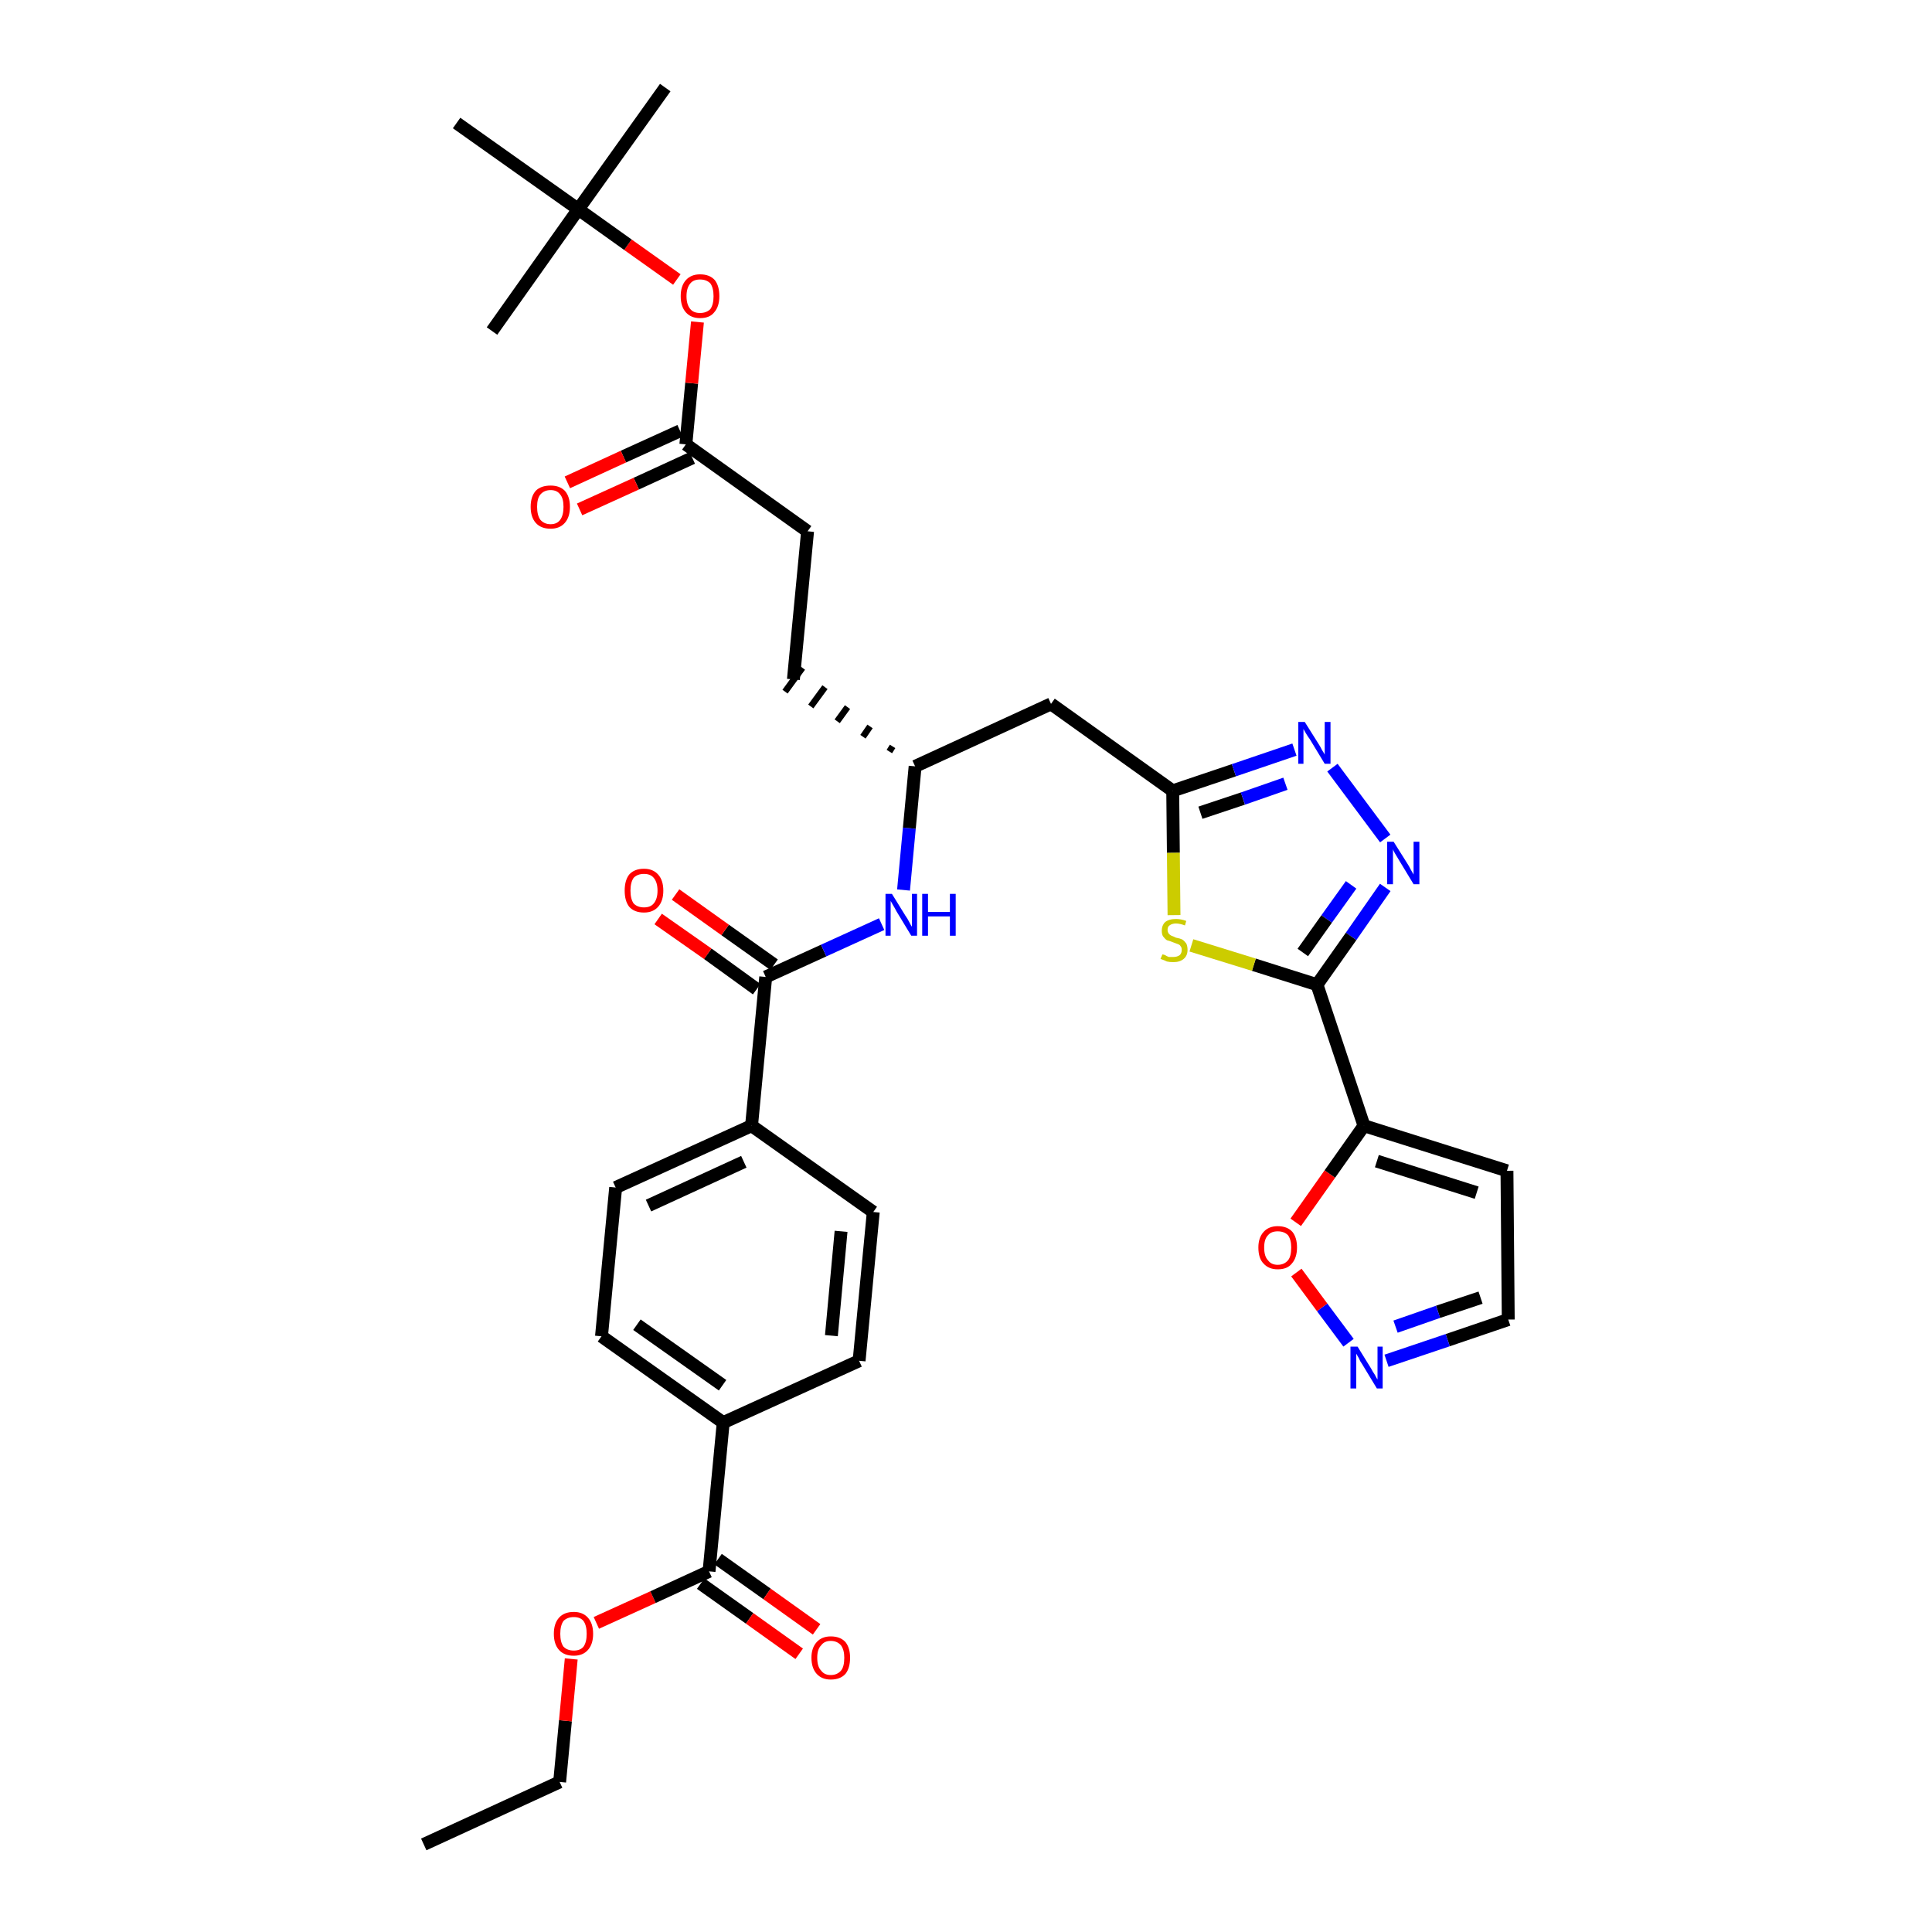 <?xml version='1.0' encoding='iso-8859-1'?>
<svg version='1.1' baseProfile='full'
              xmlns='http://www.w3.org/2000/svg'
                      xmlns:rdkit='http://www.rdkit.org/xml'
                      xmlns:xlink='http://www.w3.org/1999/xlink'
                  xml:space='preserve'
width='300px' height='300px' viewBox='0 0 300 300'>
<!-- END OF HEADER -->
<path class='bond-0 atom-0 atom-1' d='M 65.8,286.4 L 86.9,276.7' style='fill:none;fill-rule:evenodd;stroke:#000000;stroke-width:2.0px;stroke-linecap:butt;stroke-linejoin:miter;stroke-opacity:1' />
<path class='bond-1 atom-1 atom-2' d='M 86.9,276.7 L 87.8,267.2' style='fill:none;fill-rule:evenodd;stroke:#000000;stroke-width:2.0px;stroke-linecap:butt;stroke-linejoin:miter;stroke-opacity:1' />
<path class='bond-1 atom-1 atom-2' d='M 87.8,267.2 L 88.7,257.6' style='fill:none;fill-rule:evenodd;stroke:#FF0000;stroke-width:2.0px;stroke-linecap:butt;stroke-linejoin:miter;stroke-opacity:1' />
<path class='bond-2 atom-2 atom-3' d='M 92.6,252.0 L 101.4,248.0' style='fill:none;fill-rule:evenodd;stroke:#FF0000;stroke-width:2.0px;stroke-linecap:butt;stroke-linejoin:miter;stroke-opacity:1' />
<path class='bond-2 atom-2 atom-3' d='M 101.4,248.0 L 110.1,244.0' style='fill:none;fill-rule:evenodd;stroke:#000000;stroke-width:2.0px;stroke-linecap:butt;stroke-linejoin:miter;stroke-opacity:1' />
<path class='bond-3 atom-3 atom-4' d='M 108.8,245.9 L 116.4,251.3' style='fill:none;fill-rule:evenodd;stroke:#000000;stroke-width:2.0px;stroke-linecap:butt;stroke-linejoin:miter;stroke-opacity:1' />
<path class='bond-3 atom-3 atom-4' d='M 116.4,251.3 L 124.1,256.8' style='fill:none;fill-rule:evenodd;stroke:#FF0000;stroke-width:2.0px;stroke-linecap:butt;stroke-linejoin:miter;stroke-opacity:1' />
<path class='bond-3 atom-3 atom-4' d='M 111.5,242.1 L 119.1,247.5' style='fill:none;fill-rule:evenodd;stroke:#000000;stroke-width:2.0px;stroke-linecap:butt;stroke-linejoin:miter;stroke-opacity:1' />
<path class='bond-3 atom-3 atom-4' d='M 119.1,247.5 L 126.8,253.0' style='fill:none;fill-rule:evenodd;stroke:#FF0000;stroke-width:2.0px;stroke-linecap:butt;stroke-linejoin:miter;stroke-opacity:1' />
<path class='bond-4 atom-3 atom-5' d='M 110.1,244.0 L 112.3,220.9' style='fill:none;fill-rule:evenodd;stroke:#000000;stroke-width:2.0px;stroke-linecap:butt;stroke-linejoin:miter;stroke-opacity:1' />
<path class='bond-5 atom-5 atom-6' d='M 112.3,220.9 L 93.4,207.5' style='fill:none;fill-rule:evenodd;stroke:#000000;stroke-width:2.0px;stroke-linecap:butt;stroke-linejoin:miter;stroke-opacity:1' />
<path class='bond-5 atom-5 atom-6' d='M 112.2,215.1 L 98.9,205.7' style='fill:none;fill-rule:evenodd;stroke:#000000;stroke-width:2.0px;stroke-linecap:butt;stroke-linejoin:miter;stroke-opacity:1' />
<path class='bond-34 atom-34 atom-5' d='M 133.4,211.3 L 112.3,220.9' style='fill:none;fill-rule:evenodd;stroke:#000000;stroke-width:2.0px;stroke-linecap:butt;stroke-linejoin:miter;stroke-opacity:1' />
<path class='bond-6 atom-6 atom-7' d='M 93.4,207.5 L 95.6,184.4' style='fill:none;fill-rule:evenodd;stroke:#000000;stroke-width:2.0px;stroke-linecap:butt;stroke-linejoin:miter;stroke-opacity:1' />
<path class='bond-7 atom-7 atom-8' d='M 95.6,184.4 L 116.7,174.8' style='fill:none;fill-rule:evenodd;stroke:#000000;stroke-width:2.0px;stroke-linecap:butt;stroke-linejoin:miter;stroke-opacity:1' />
<path class='bond-7 atom-7 atom-8' d='M 100.7,187.2 L 115.5,180.4' style='fill:none;fill-rule:evenodd;stroke:#000000;stroke-width:2.0px;stroke-linecap:butt;stroke-linejoin:miter;stroke-opacity:1' />
<path class='bond-8 atom-8 atom-9' d='M 116.7,174.8 L 118.9,151.7' style='fill:none;fill-rule:evenodd;stroke:#000000;stroke-width:2.0px;stroke-linecap:butt;stroke-linejoin:miter;stroke-opacity:1' />
<path class='bond-32 atom-8 atom-33' d='M 116.7,174.8 L 135.6,188.2' style='fill:none;fill-rule:evenodd;stroke:#000000;stroke-width:2.0px;stroke-linecap:butt;stroke-linejoin:miter;stroke-opacity:1' />
<path class='bond-9 atom-9 atom-10' d='M 120.2,149.8 L 112.6,144.4' style='fill:none;fill-rule:evenodd;stroke:#000000;stroke-width:2.0px;stroke-linecap:butt;stroke-linejoin:miter;stroke-opacity:1' />
<path class='bond-9 atom-9 atom-10' d='M 112.6,144.4 L 104.9,138.9' style='fill:none;fill-rule:evenodd;stroke:#FF0000;stroke-width:2.0px;stroke-linecap:butt;stroke-linejoin:miter;stroke-opacity:1' />
<path class='bond-9 atom-9 atom-10' d='M 117.5,153.6 L 109.9,148.1' style='fill:none;fill-rule:evenodd;stroke:#000000;stroke-width:2.0px;stroke-linecap:butt;stroke-linejoin:miter;stroke-opacity:1' />
<path class='bond-9 atom-9 atom-10' d='M 109.9,148.1 L 102.2,142.7' style='fill:none;fill-rule:evenodd;stroke:#FF0000;stroke-width:2.0px;stroke-linecap:butt;stroke-linejoin:miter;stroke-opacity:1' />
<path class='bond-10 atom-9 atom-11' d='M 118.9,151.7 L 127.9,147.6' style='fill:none;fill-rule:evenodd;stroke:#000000;stroke-width:2.0px;stroke-linecap:butt;stroke-linejoin:miter;stroke-opacity:1' />
<path class='bond-10 atom-9 atom-11' d='M 127.9,147.6 L 136.9,143.5' style='fill:none;fill-rule:evenodd;stroke:#0000FF;stroke-width:2.0px;stroke-linecap:butt;stroke-linejoin:miter;stroke-opacity:1' />
<path class='bond-11 atom-11 atom-12' d='M 140.3,138.2 L 141.2,128.6' style='fill:none;fill-rule:evenodd;stroke:#0000FF;stroke-width:2.0px;stroke-linecap:butt;stroke-linejoin:miter;stroke-opacity:1' />
<path class='bond-11 atom-11 atom-12' d='M 141.2,128.6 L 142.1,119.0' style='fill:none;fill-rule:evenodd;stroke:#000000;stroke-width:2.0px;stroke-linecap:butt;stroke-linejoin:miter;stroke-opacity:1' />
<path class='bond-12 atom-12 atom-13' d='M 138.6,115.9 L 138.1,116.7' style='fill:none;fill-rule:evenodd;stroke:#000000;stroke-width:1.0px;stroke-linecap:butt;stroke-linejoin:miter;stroke-opacity:1' />
<path class='bond-12 atom-12 atom-13' d='M 135.1,112.8 L 134.0,114.4' style='fill:none;fill-rule:evenodd;stroke:#000000;stroke-width:1.0px;stroke-linecap:butt;stroke-linejoin:miter;stroke-opacity:1' />
<path class='bond-12 atom-12 atom-13' d='M 131.6,109.8 L 130.0,112.0' style='fill:none;fill-rule:evenodd;stroke:#000000;stroke-width:1.0px;stroke-linecap:butt;stroke-linejoin:miter;stroke-opacity:1' />
<path class='bond-12 atom-12 atom-13' d='M 128.1,106.7 L 125.9,109.7' style='fill:none;fill-rule:evenodd;stroke:#000000;stroke-width:1.0px;stroke-linecap:butt;stroke-linejoin:miter;stroke-opacity:1' />
<path class='bond-12 atom-12 atom-13' d='M 124.6,103.7 L 121.9,107.4' style='fill:none;fill-rule:evenodd;stroke:#000000;stroke-width:1.0px;stroke-linecap:butt;stroke-linejoin:miter;stroke-opacity:1' />
<path class='bond-21 atom-12 atom-22' d='M 142.1,119.0 L 163.2,109.3' style='fill:none;fill-rule:evenodd;stroke:#000000;stroke-width:2.0px;stroke-linecap:butt;stroke-linejoin:miter;stroke-opacity:1' />
<path class='bond-13 atom-13 atom-14' d='M 123.2,105.5 L 125.4,82.5' style='fill:none;fill-rule:evenodd;stroke:#000000;stroke-width:2.0px;stroke-linecap:butt;stroke-linejoin:miter;stroke-opacity:1' />
<path class='bond-14 atom-14 atom-15' d='M 125.4,82.5 L 106.5,69.0' style='fill:none;fill-rule:evenodd;stroke:#000000;stroke-width:2.0px;stroke-linecap:butt;stroke-linejoin:miter;stroke-opacity:1' />
<path class='bond-15 atom-15 atom-16' d='M 105.6,66.9 L 96.8,70.9' style='fill:none;fill-rule:evenodd;stroke:#000000;stroke-width:2.0px;stroke-linecap:butt;stroke-linejoin:miter;stroke-opacity:1' />
<path class='bond-15 atom-15 atom-16' d='M 96.8,70.9 L 88.1,74.9' style='fill:none;fill-rule:evenodd;stroke:#FF0000;stroke-width:2.0px;stroke-linecap:butt;stroke-linejoin:miter;stroke-opacity:1' />
<path class='bond-15 atom-15 atom-16' d='M 107.5,71.1 L 98.8,75.1' style='fill:none;fill-rule:evenodd;stroke:#000000;stroke-width:2.0px;stroke-linecap:butt;stroke-linejoin:miter;stroke-opacity:1' />
<path class='bond-15 atom-15 atom-16' d='M 98.8,75.1 L 90.0,79.1' style='fill:none;fill-rule:evenodd;stroke:#FF0000;stroke-width:2.0px;stroke-linecap:butt;stroke-linejoin:miter;stroke-opacity:1' />
<path class='bond-16 atom-15 atom-17' d='M 106.5,69.0 L 107.4,59.5' style='fill:none;fill-rule:evenodd;stroke:#000000;stroke-width:2.0px;stroke-linecap:butt;stroke-linejoin:miter;stroke-opacity:1' />
<path class='bond-16 atom-15 atom-17' d='M 107.4,59.5 L 108.3,50.0' style='fill:none;fill-rule:evenodd;stroke:#FF0000;stroke-width:2.0px;stroke-linecap:butt;stroke-linejoin:miter;stroke-opacity:1' />
<path class='bond-17 atom-17 atom-18' d='M 105.1,43.4 L 97.5,38.0' style='fill:none;fill-rule:evenodd;stroke:#FF0000;stroke-width:2.0px;stroke-linecap:butt;stroke-linejoin:miter;stroke-opacity:1' />
<path class='bond-17 atom-17 atom-18' d='M 97.5,38.0 L 89.8,32.5' style='fill:none;fill-rule:evenodd;stroke:#000000;stroke-width:2.0px;stroke-linecap:butt;stroke-linejoin:miter;stroke-opacity:1' />
<path class='bond-18 atom-18 atom-19' d='M 89.8,32.5 L 103.3,13.6' style='fill:none;fill-rule:evenodd;stroke:#000000;stroke-width:2.0px;stroke-linecap:butt;stroke-linejoin:miter;stroke-opacity:1' />
<path class='bond-19 atom-18 atom-20' d='M 89.8,32.5 L 76.4,51.4' style='fill:none;fill-rule:evenodd;stroke:#000000;stroke-width:2.0px;stroke-linecap:butt;stroke-linejoin:miter;stroke-opacity:1' />
<path class='bond-20 atom-18 atom-21' d='M 89.8,32.5 L 70.9,19.1' style='fill:none;fill-rule:evenodd;stroke:#000000;stroke-width:2.0px;stroke-linecap:butt;stroke-linejoin:miter;stroke-opacity:1' />
<path class='bond-22 atom-22 atom-23' d='M 163.2,109.3 L 182.1,122.8' style='fill:none;fill-rule:evenodd;stroke:#000000;stroke-width:2.0px;stroke-linecap:butt;stroke-linejoin:miter;stroke-opacity:1' />
<path class='bond-23 atom-23 atom-24' d='M 182.1,122.8 L 191.6,119.6' style='fill:none;fill-rule:evenodd;stroke:#000000;stroke-width:2.0px;stroke-linecap:butt;stroke-linejoin:miter;stroke-opacity:1' />
<path class='bond-23 atom-23 atom-24' d='M 191.6,119.6 L 201.0,116.4' style='fill:none;fill-rule:evenodd;stroke:#0000FF;stroke-width:2.0px;stroke-linecap:butt;stroke-linejoin:miter;stroke-opacity:1' />
<path class='bond-23 atom-23 atom-24' d='M 186.4,126.2 L 193.0,124.0' style='fill:none;fill-rule:evenodd;stroke:#000000;stroke-width:2.0px;stroke-linecap:butt;stroke-linejoin:miter;stroke-opacity:1' />
<path class='bond-23 atom-23 atom-24' d='M 193.0,124.0 L 199.6,121.7' style='fill:none;fill-rule:evenodd;stroke:#0000FF;stroke-width:2.0px;stroke-linecap:butt;stroke-linejoin:miter;stroke-opacity:1' />
<path class='bond-35 atom-32 atom-23' d='M 182.3,142.1 L 182.2,132.4' style='fill:none;fill-rule:evenodd;stroke:#CCCC00;stroke-width:2.0px;stroke-linecap:butt;stroke-linejoin:miter;stroke-opacity:1' />
<path class='bond-35 atom-32 atom-23' d='M 182.2,132.4 L 182.1,122.8' style='fill:none;fill-rule:evenodd;stroke:#000000;stroke-width:2.0px;stroke-linecap:butt;stroke-linejoin:miter;stroke-opacity:1' />
<path class='bond-24 atom-24 atom-25' d='M 206.9,119.2 L 215.1,130.2' style='fill:none;fill-rule:evenodd;stroke:#0000FF;stroke-width:2.0px;stroke-linecap:butt;stroke-linejoin:miter;stroke-opacity:1' />
<path class='bond-25 atom-25 atom-26' d='M 215.1,137.8 L 209.8,145.4' style='fill:none;fill-rule:evenodd;stroke:#0000FF;stroke-width:2.0px;stroke-linecap:butt;stroke-linejoin:miter;stroke-opacity:1' />
<path class='bond-25 atom-25 atom-26' d='M 209.8,145.4 L 204.5,152.9' style='fill:none;fill-rule:evenodd;stroke:#000000;stroke-width:2.0px;stroke-linecap:butt;stroke-linejoin:miter;stroke-opacity:1' />
<path class='bond-25 atom-25 atom-26' d='M 209.8,137.4 L 206.0,142.7' style='fill:none;fill-rule:evenodd;stroke:#0000FF;stroke-width:2.0px;stroke-linecap:butt;stroke-linejoin:miter;stroke-opacity:1' />
<path class='bond-25 atom-25 atom-26' d='M 206.0,142.7 L 202.3,147.9' style='fill:none;fill-rule:evenodd;stroke:#000000;stroke-width:2.0px;stroke-linecap:butt;stroke-linejoin:miter;stroke-opacity:1' />
<path class='bond-26 atom-26 atom-27' d='M 204.5,152.9 L 211.8,174.8' style='fill:none;fill-rule:evenodd;stroke:#000000;stroke-width:2.0px;stroke-linecap:butt;stroke-linejoin:miter;stroke-opacity:1' />
<path class='bond-31 atom-26 atom-32' d='M 204.5,152.9 L 194.7,149.8' style='fill:none;fill-rule:evenodd;stroke:#000000;stroke-width:2.0px;stroke-linecap:butt;stroke-linejoin:miter;stroke-opacity:1' />
<path class='bond-31 atom-26 atom-32' d='M 194.7,149.8 L 185.0,146.8' style='fill:none;fill-rule:evenodd;stroke:#CCCC00;stroke-width:2.0px;stroke-linecap:butt;stroke-linejoin:miter;stroke-opacity:1' />
<path class='bond-27 atom-27 atom-28' d='M 211.8,174.8 L 234.0,181.8' style='fill:none;fill-rule:evenodd;stroke:#000000;stroke-width:2.0px;stroke-linecap:butt;stroke-linejoin:miter;stroke-opacity:1' />
<path class='bond-27 atom-27 atom-28' d='M 213.8,180.3 L 229.3,185.2' style='fill:none;fill-rule:evenodd;stroke:#000000;stroke-width:2.0px;stroke-linecap:butt;stroke-linejoin:miter;stroke-opacity:1' />
<path class='bond-36 atom-31 atom-27' d='M 201.2,189.8 L 206.5,182.3' style='fill:none;fill-rule:evenodd;stroke:#FF0000;stroke-width:2.0px;stroke-linecap:butt;stroke-linejoin:miter;stroke-opacity:1' />
<path class='bond-36 atom-31 atom-27' d='M 206.5,182.3 L 211.8,174.8' style='fill:none;fill-rule:evenodd;stroke:#000000;stroke-width:2.0px;stroke-linecap:butt;stroke-linejoin:miter;stroke-opacity:1' />
<path class='bond-28 atom-28 atom-29' d='M 234.0,181.8 L 234.2,204.9' style='fill:none;fill-rule:evenodd;stroke:#000000;stroke-width:2.0px;stroke-linecap:butt;stroke-linejoin:miter;stroke-opacity:1' />
<path class='bond-29 atom-29 atom-30' d='M 234.2,204.9 L 224.8,208.1' style='fill:none;fill-rule:evenodd;stroke:#000000;stroke-width:2.0px;stroke-linecap:butt;stroke-linejoin:miter;stroke-opacity:1' />
<path class='bond-29 atom-29 atom-30' d='M 224.8,208.1 L 215.3,211.3' style='fill:none;fill-rule:evenodd;stroke:#0000FF;stroke-width:2.0px;stroke-linecap:butt;stroke-linejoin:miter;stroke-opacity:1' />
<path class='bond-29 atom-29 atom-30' d='M 229.9,201.5 L 223.3,203.7' style='fill:none;fill-rule:evenodd;stroke:#000000;stroke-width:2.0px;stroke-linecap:butt;stroke-linejoin:miter;stroke-opacity:1' />
<path class='bond-29 atom-29 atom-30' d='M 223.3,203.7 L 216.7,206.0' style='fill:none;fill-rule:evenodd;stroke:#0000FF;stroke-width:2.0px;stroke-linecap:butt;stroke-linejoin:miter;stroke-opacity:1' />
<path class='bond-30 atom-30 atom-31' d='M 209.4,208.5 L 205.3,203.0' style='fill:none;fill-rule:evenodd;stroke:#0000FF;stroke-width:2.0px;stroke-linecap:butt;stroke-linejoin:miter;stroke-opacity:1' />
<path class='bond-30 atom-30 atom-31' d='M 205.3,203.0 L 201.3,197.6' style='fill:none;fill-rule:evenodd;stroke:#FF0000;stroke-width:2.0px;stroke-linecap:butt;stroke-linejoin:miter;stroke-opacity:1' />
<path class='bond-33 atom-33 atom-34' d='M 135.6,188.2 L 133.4,211.3' style='fill:none;fill-rule:evenodd;stroke:#000000;stroke-width:2.0px;stroke-linecap:butt;stroke-linejoin:miter;stroke-opacity:1' />
<path class='bond-33 atom-33 atom-34' d='M 130.6,191.2 L 129.1,207.4' style='fill:none;fill-rule:evenodd;stroke:#000000;stroke-width:2.0px;stroke-linecap:butt;stroke-linejoin:miter;stroke-opacity:1' />
<path  class='atom-2' d='M 86.0 253.7
Q 86.0 252.1, 86.8 251.2
Q 87.6 250.3, 89.1 250.3
Q 90.5 250.3, 91.3 251.2
Q 92.1 252.1, 92.1 253.7
Q 92.1 255.3, 91.3 256.2
Q 90.5 257.1, 89.1 257.1
Q 87.6 257.1, 86.8 256.2
Q 86.0 255.3, 86.0 253.7
M 89.1 256.3
Q 90.1 256.3, 90.6 255.7
Q 91.1 255.0, 91.1 253.7
Q 91.1 252.4, 90.6 251.7
Q 90.1 251.1, 89.1 251.1
Q 88.1 251.1, 87.5 251.7
Q 87.0 252.4, 87.0 253.7
Q 87.0 255.0, 87.5 255.7
Q 88.1 256.3, 89.1 256.3
' fill='#FF0000'/>
<path  class='atom-4' d='M 126.0 257.4
Q 126.0 255.9, 126.8 255.0
Q 127.6 254.1, 129.0 254.1
Q 130.5 254.1, 131.3 255.0
Q 132.0 255.9, 132.0 257.4
Q 132.0 259.0, 131.3 259.9
Q 130.5 260.8, 129.0 260.8
Q 127.6 260.8, 126.8 259.9
Q 126.0 259.0, 126.0 257.4
M 129.0 260.1
Q 130.0 260.1, 130.6 259.4
Q 131.1 258.8, 131.1 257.4
Q 131.1 256.2, 130.6 255.5
Q 130.0 254.8, 129.0 254.8
Q 128.0 254.8, 127.5 255.5
Q 126.9 256.1, 126.9 257.4
Q 126.9 258.8, 127.5 259.4
Q 128.0 260.1, 129.0 260.1
' fill='#FF0000'/>
<path  class='atom-10' d='M 97.0 138.3
Q 97.0 136.7, 97.7 135.8
Q 98.5 134.9, 100.0 134.9
Q 101.4 134.9, 102.2 135.8
Q 103.0 136.7, 103.0 138.3
Q 103.0 139.9, 102.2 140.8
Q 101.4 141.7, 100.0 141.7
Q 98.5 141.7, 97.7 140.8
Q 97.0 139.9, 97.0 138.3
M 100.0 140.9
Q 101.0 140.9, 101.5 140.3
Q 102.1 139.6, 102.1 138.3
Q 102.1 137.0, 101.5 136.3
Q 101.0 135.7, 100.0 135.7
Q 99.0 135.7, 98.4 136.3
Q 97.9 137.0, 97.9 138.3
Q 97.9 139.6, 98.4 140.3
Q 99.0 140.9, 100.0 140.9
' fill='#FF0000'/>
<path  class='atom-11' d='M 138.5 138.8
L 140.6 142.2
Q 140.9 142.6, 141.2 143.2
Q 141.5 143.8, 141.6 143.9
L 141.6 138.8
L 142.4 138.8
L 142.4 145.3
L 141.5 145.3
L 139.2 141.5
Q 139.0 141.1, 138.7 140.6
Q 138.4 140.1, 138.3 139.9
L 138.3 145.3
L 137.5 145.3
L 137.5 138.8
L 138.5 138.8
' fill='#0000FF'/>
<path  class='atom-11' d='M 143.2 138.8
L 144.1 138.8
L 144.1 141.6
L 147.5 141.6
L 147.5 138.8
L 148.4 138.8
L 148.4 145.3
L 147.5 145.3
L 147.5 142.3
L 144.1 142.3
L 144.1 145.3
L 143.2 145.3
L 143.2 138.8
' fill='#0000FF'/>
<path  class='atom-16' d='M 82.4 78.7
Q 82.4 77.1, 83.2 76.2
Q 84.0 75.4, 85.5 75.4
Q 86.9 75.4, 87.7 76.2
Q 88.5 77.1, 88.5 78.7
Q 88.5 80.3, 87.7 81.2
Q 86.9 82.1, 85.5 82.1
Q 84.0 82.1, 83.2 81.2
Q 82.4 80.3, 82.4 78.7
M 85.5 81.4
Q 86.5 81.4, 87.0 80.7
Q 87.5 80.0, 87.5 78.7
Q 87.5 77.4, 87.0 76.8
Q 86.5 76.1, 85.5 76.1
Q 84.5 76.1, 83.9 76.8
Q 83.4 77.4, 83.4 78.7
Q 83.4 80.0, 83.9 80.7
Q 84.5 81.4, 85.5 81.4
' fill='#FF0000'/>
<path  class='atom-17' d='M 105.7 46.0
Q 105.7 44.4, 106.5 43.5
Q 107.3 42.6, 108.7 42.6
Q 110.2 42.6, 111.0 43.5
Q 111.7 44.4, 111.7 46.0
Q 111.7 47.6, 110.9 48.5
Q 110.2 49.4, 108.7 49.4
Q 107.3 49.4, 106.5 48.5
Q 105.7 47.6, 105.7 46.0
M 108.7 48.6
Q 109.7 48.6, 110.3 48.0
Q 110.8 47.3, 110.8 46.0
Q 110.8 44.7, 110.3 44.0
Q 109.7 43.4, 108.7 43.4
Q 107.7 43.4, 107.2 44.0
Q 106.6 44.7, 106.6 46.0
Q 106.6 47.3, 107.2 48.0
Q 107.7 48.6, 108.7 48.6
' fill='#FF0000'/>
<path  class='atom-24' d='M 202.6 112.1
L 204.8 115.6
Q 205.0 115.9, 205.3 116.5
Q 205.7 117.1, 205.7 117.2
L 205.7 112.1
L 206.6 112.1
L 206.6 118.6
L 205.7 118.6
L 203.4 114.8
Q 203.1 114.4, 202.8 113.9
Q 202.5 113.4, 202.4 113.2
L 202.4 118.6
L 201.6 118.6
L 201.6 112.1
L 202.6 112.1
' fill='#0000FF'/>
<path  class='atom-25' d='M 216.4 130.7
L 218.6 134.2
Q 218.8 134.5, 219.1 135.1
Q 219.5 135.8, 219.5 135.8
L 219.5 130.7
L 220.4 130.7
L 220.4 137.3
L 219.5 137.3
L 217.2 133.5
Q 216.9 133.0, 216.6 132.5
Q 216.3 132.0, 216.3 131.8
L 216.3 137.3
L 215.4 137.3
L 215.4 130.7
L 216.4 130.7
' fill='#0000FF'/>
<path  class='atom-30' d='M 210.8 209.1
L 212.9 212.5
Q 213.1 212.9, 213.5 213.5
Q 213.8 214.1, 213.9 214.2
L 213.9 209.1
L 214.7 209.1
L 214.7 215.6
L 213.8 215.6
L 211.5 211.8
Q 211.2 211.4, 211.0 210.9
Q 210.7 210.4, 210.6 210.2
L 210.6 215.6
L 209.7 215.6
L 209.7 209.1
L 210.8 209.1
' fill='#0000FF'/>
<path  class='atom-31' d='M 195.4 193.7
Q 195.4 192.2, 196.2 191.3
Q 197.0 190.4, 198.4 190.4
Q 199.9 190.4, 200.7 191.3
Q 201.4 192.2, 201.4 193.7
Q 201.4 195.3, 200.6 196.2
Q 199.9 197.1, 198.4 197.1
Q 197.0 197.1, 196.2 196.2
Q 195.4 195.4, 195.4 193.7
M 198.4 196.4
Q 199.4 196.4, 200.0 195.7
Q 200.5 195.1, 200.5 193.7
Q 200.5 192.5, 200.0 191.8
Q 199.4 191.2, 198.4 191.2
Q 197.4 191.2, 196.9 191.8
Q 196.3 192.4, 196.3 193.7
Q 196.3 195.1, 196.9 195.7
Q 197.4 196.4, 198.4 196.4
' fill='#FF0000'/>
<path  class='atom-32' d='M 180.5 148.2
Q 180.6 148.2, 180.9 148.3
Q 181.2 148.5, 181.5 148.6
Q 181.8 148.6, 182.2 148.6
Q 182.8 148.6, 183.2 148.3
Q 183.5 148.0, 183.5 147.5
Q 183.5 147.1, 183.3 146.9
Q 183.2 146.7, 182.9 146.6
Q 182.6 146.5, 182.1 146.3
Q 181.6 146.1, 181.2 146.0
Q 180.9 145.8, 180.6 145.4
Q 180.4 145.1, 180.4 144.5
Q 180.4 143.7, 180.9 143.2
Q 181.5 142.7, 182.6 142.7
Q 183.4 142.7, 184.2 143.0
L 184.0 143.7
Q 183.2 143.4, 182.6 143.4
Q 182.0 143.4, 181.6 143.7
Q 181.3 143.9, 181.3 144.4
Q 181.3 144.7, 181.5 145.0
Q 181.7 145.2, 181.9 145.3
Q 182.2 145.4, 182.6 145.6
Q 183.2 145.7, 183.6 145.9
Q 183.9 146.1, 184.2 146.5
Q 184.4 146.9, 184.4 147.5
Q 184.4 148.4, 183.8 148.9
Q 183.2 149.4, 182.2 149.4
Q 181.6 149.4, 181.2 149.3
Q 180.8 149.1, 180.2 148.9
L 180.5 148.2
' fill='#CCCC00'/>
</svg>

